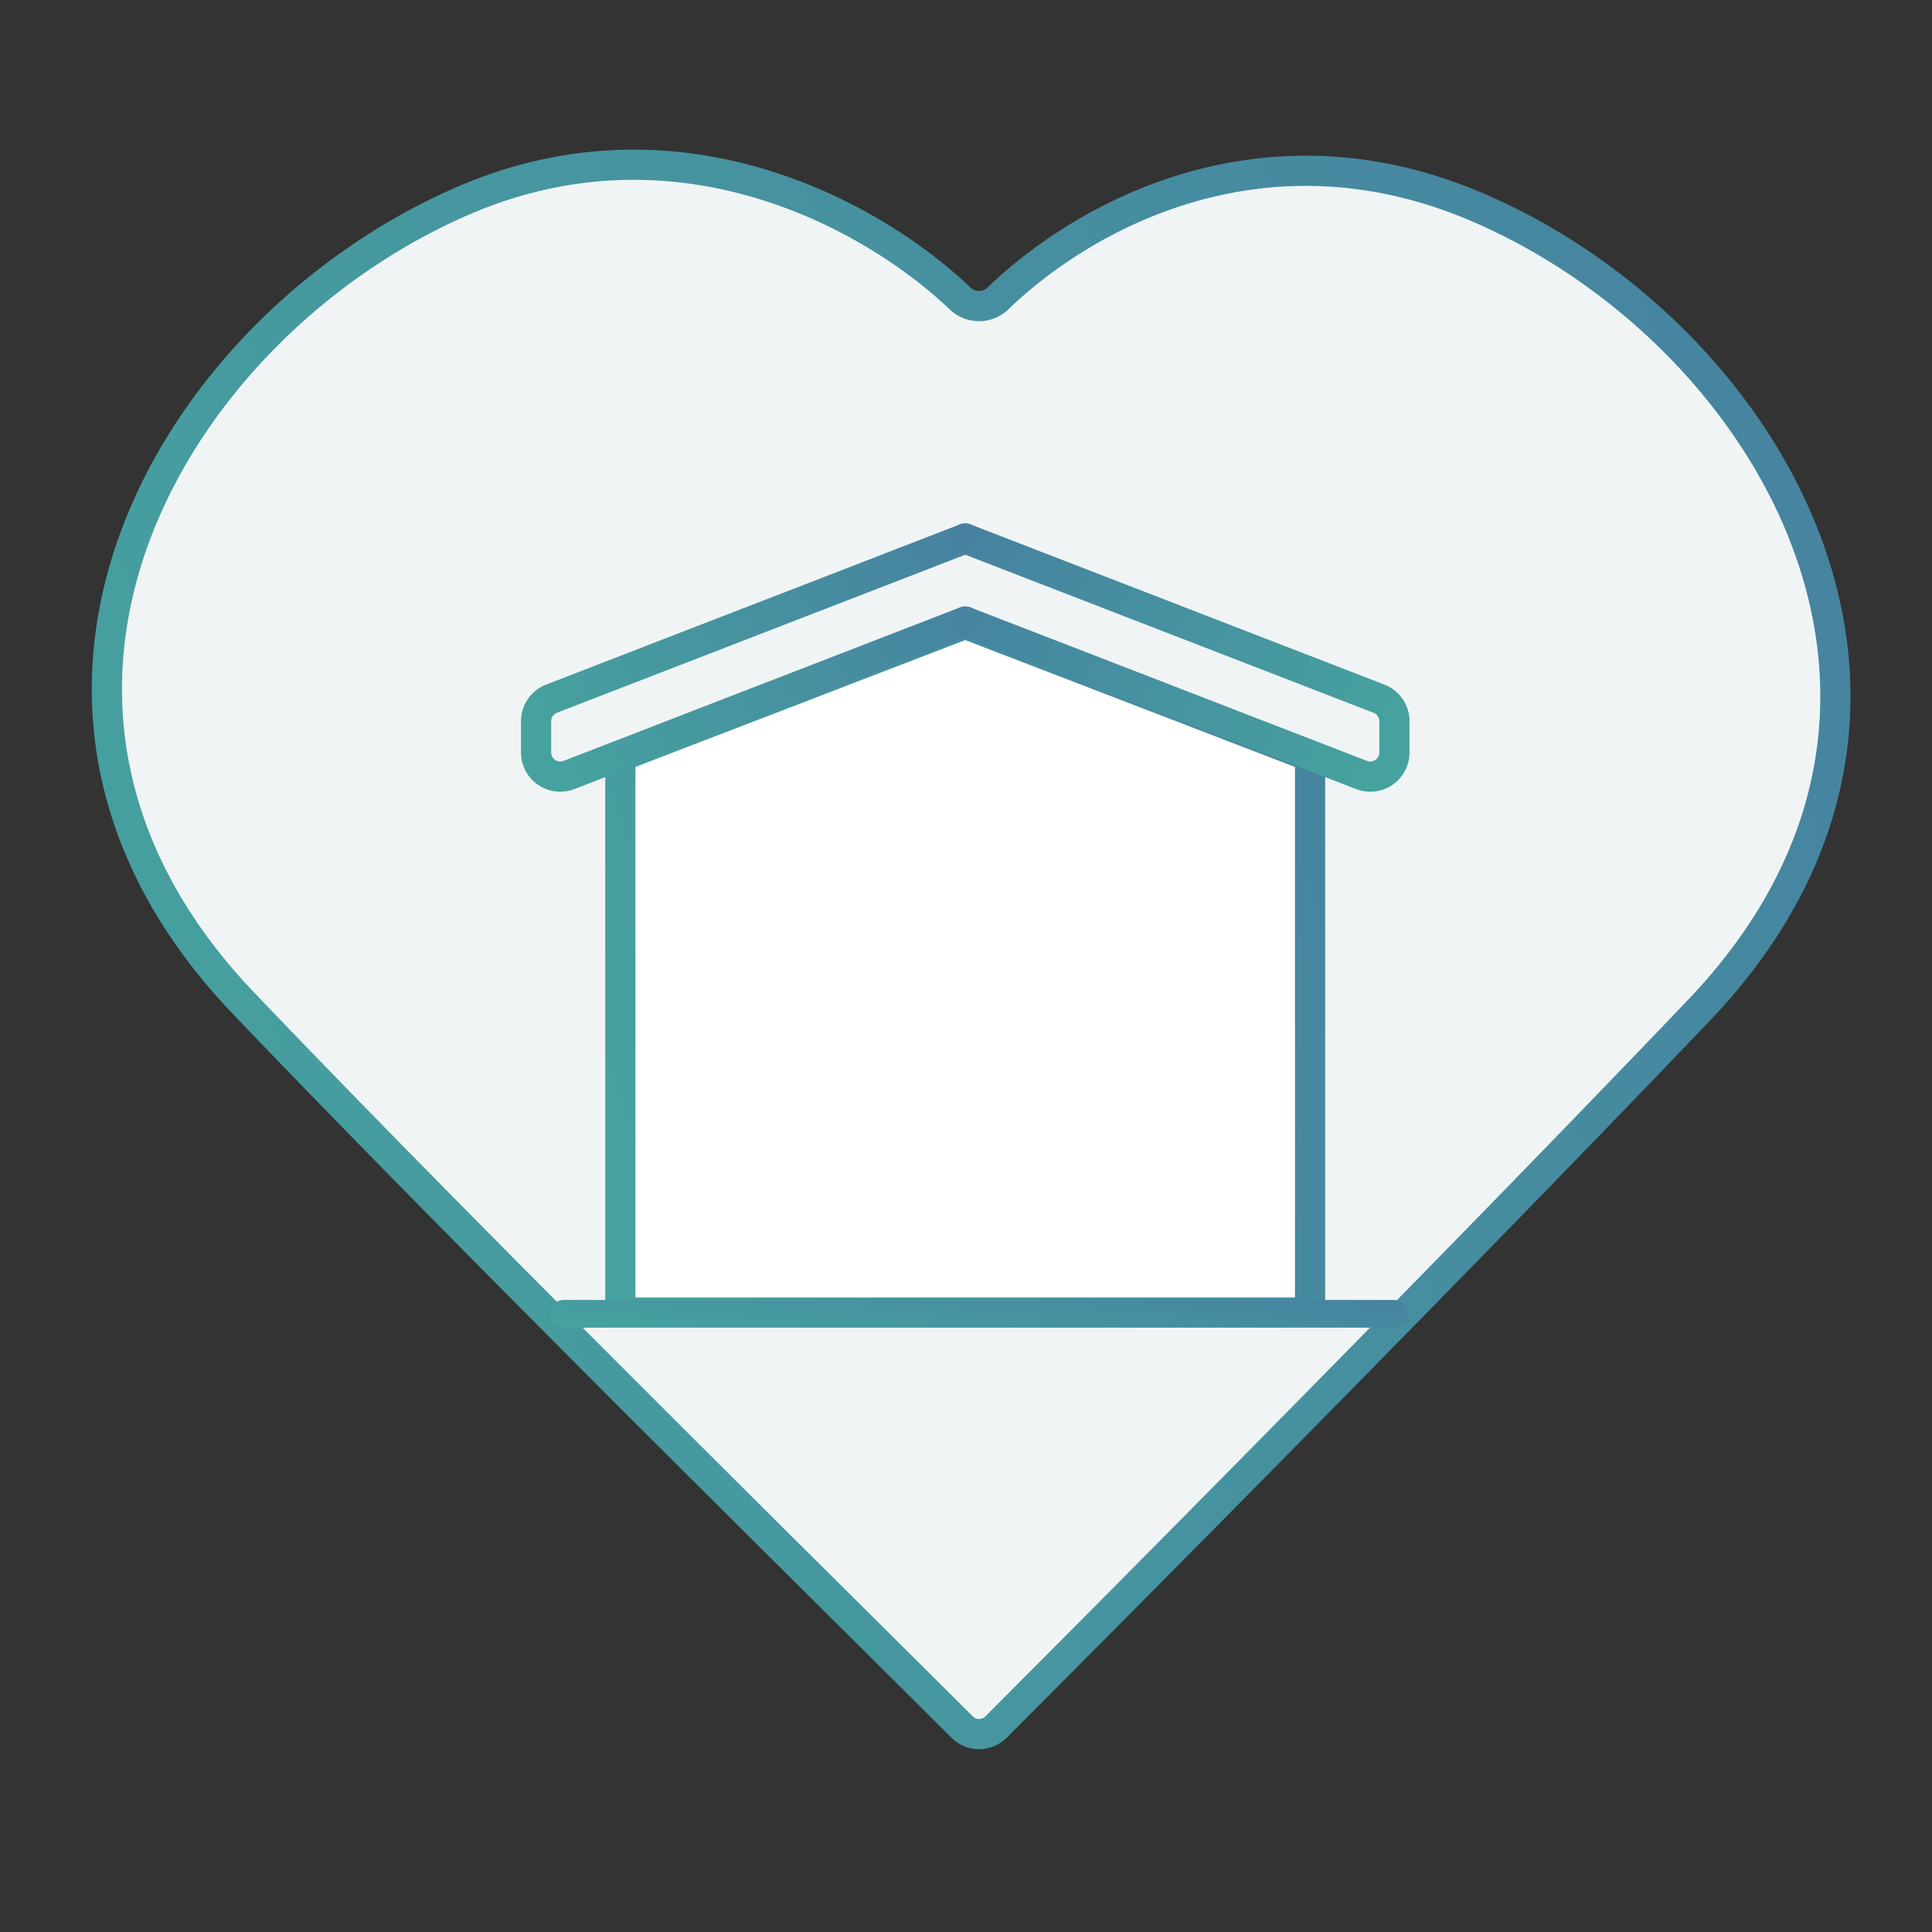 <svg width="80" height="80" fill="none" xmlns="http://www.w3.org/2000/svg"><rect width="100%" height="100%" fill="#333333" stroke="none"/><path d="M61.18 8.583c-8.902-3.815-16.367.401-19.86 3.778a1.13 1.13 0 01-1.559.003c-3.575-3.417-11.607-7.899-20.515-4.081-12.039 5.16-21.21 20.637-9.172 33.249 9.27 9.711 23.433 23.665 29.764 29.98a.991.991 0 001.407 0c6.286-6.296 19.838-19.97 29.106-29.68 12.039-12.612 2.867-28.09-9.172-33.25z" fill="#F0F4F4" stroke="url(#paint0_linear_13265_4638)" stroke-width="1.25" stroke-linecap="round" stroke-linejoin="round"/><path d="M25.688 31.585c0-.155.095-.294.24-.35l13.905-5.348a.375.375 0 01.269 0l13.905 5.348c.145.056.24.195.24.35v22.39a.375.375 0 01-.375.375h-27.81a.375.375 0 01-.375-.375v-22.39z" fill="#fff" stroke="url(#paint1_linear_13265_4638)" stroke-width="1.25"/><rect x="22.77" y="53.829" width="35.542" height="1.147" rx=".573" fill="url(#paint2_linear_13265_4638)"/><mask id="a" fill="#fff"><rect x="34.236" y="43.51" width="11.465" height="11.465" rx="1"/></mask><rect x="34.236" y="43.51" width="11.465" height="11.465" rx="1" stroke="url(#paint3_linear_13265_4638)" stroke-width="2.5" mask="url(#a)"/><path d="M39.968 25.739l-16.41 6.352a1 1 0 01-1.36-.932v-1.295a1 1 0 01.638-.933L39.968 22.3" stroke="url(#paint4_linear_13265_4638)" stroke-width="1.25" stroke-linecap="round" stroke-linejoin="round"/><path d="M39.97 25.739l16.41 6.352a1 1 0 001.36-.932v-1.295a1 1 0 00-.639-.933L39.97 22.3" stroke="url(#paint5_linear_13265_4638)" stroke-width="1.25" stroke-linecap="round" stroke-linejoin="round"/><defs><linearGradient id="paint0_linear_13265_4638" x1="-7.873" y1="21.749" x2="157.534" y2="-32.004" gradientUnits="userSpaceOnUse"><stop stop-color="#46A29F"/><stop offset="1" stop-color="#4660A2"/></linearGradient><linearGradient id="paint1_linear_13265_4638" x1="19.94" y1="31.971" x2="89.935" y2="11.188" gradientUnits="userSpaceOnUse"><stop stop-color="#46A29F"/><stop offset="1" stop-color="#4660A2"/></linearGradient><linearGradient id="paint2_linear_13265_4638" x1="16.662" y1="54.091" x2="17.721" y2="44.339" gradientUnits="userSpaceOnUse"><stop stop-color="#46A29F"/><stop offset="1" stop-color="#4660A2"/></linearGradient><linearGradient id="paint3_linear_13265_4638" x1="32.266" y1="46.127" x2="59.187" y2="38.134" gradientUnits="userSpaceOnUse"><stop stop-color="#46A29F"/><stop offset="1" stop-color="#4660A2"/></linearGradient><linearGradient id="paint4_linear_13265_4638" x1="19.143" y1="24.655" x2="55.138" y2="6.249" gradientUnits="userSpaceOnUse"><stop stop-color="#46A29F"/><stop offset="1" stop-color="#4660A2"/></linearGradient><linearGradient id="paint5_linear_13265_4638" x1="60.794" y1="24.655" x2="24.799" y2="6.249" gradientUnits="userSpaceOnUse"><stop stop-color="#46A29F"/><stop offset="1" stop-color="#4660A2"/></linearGradient></defs></svg>